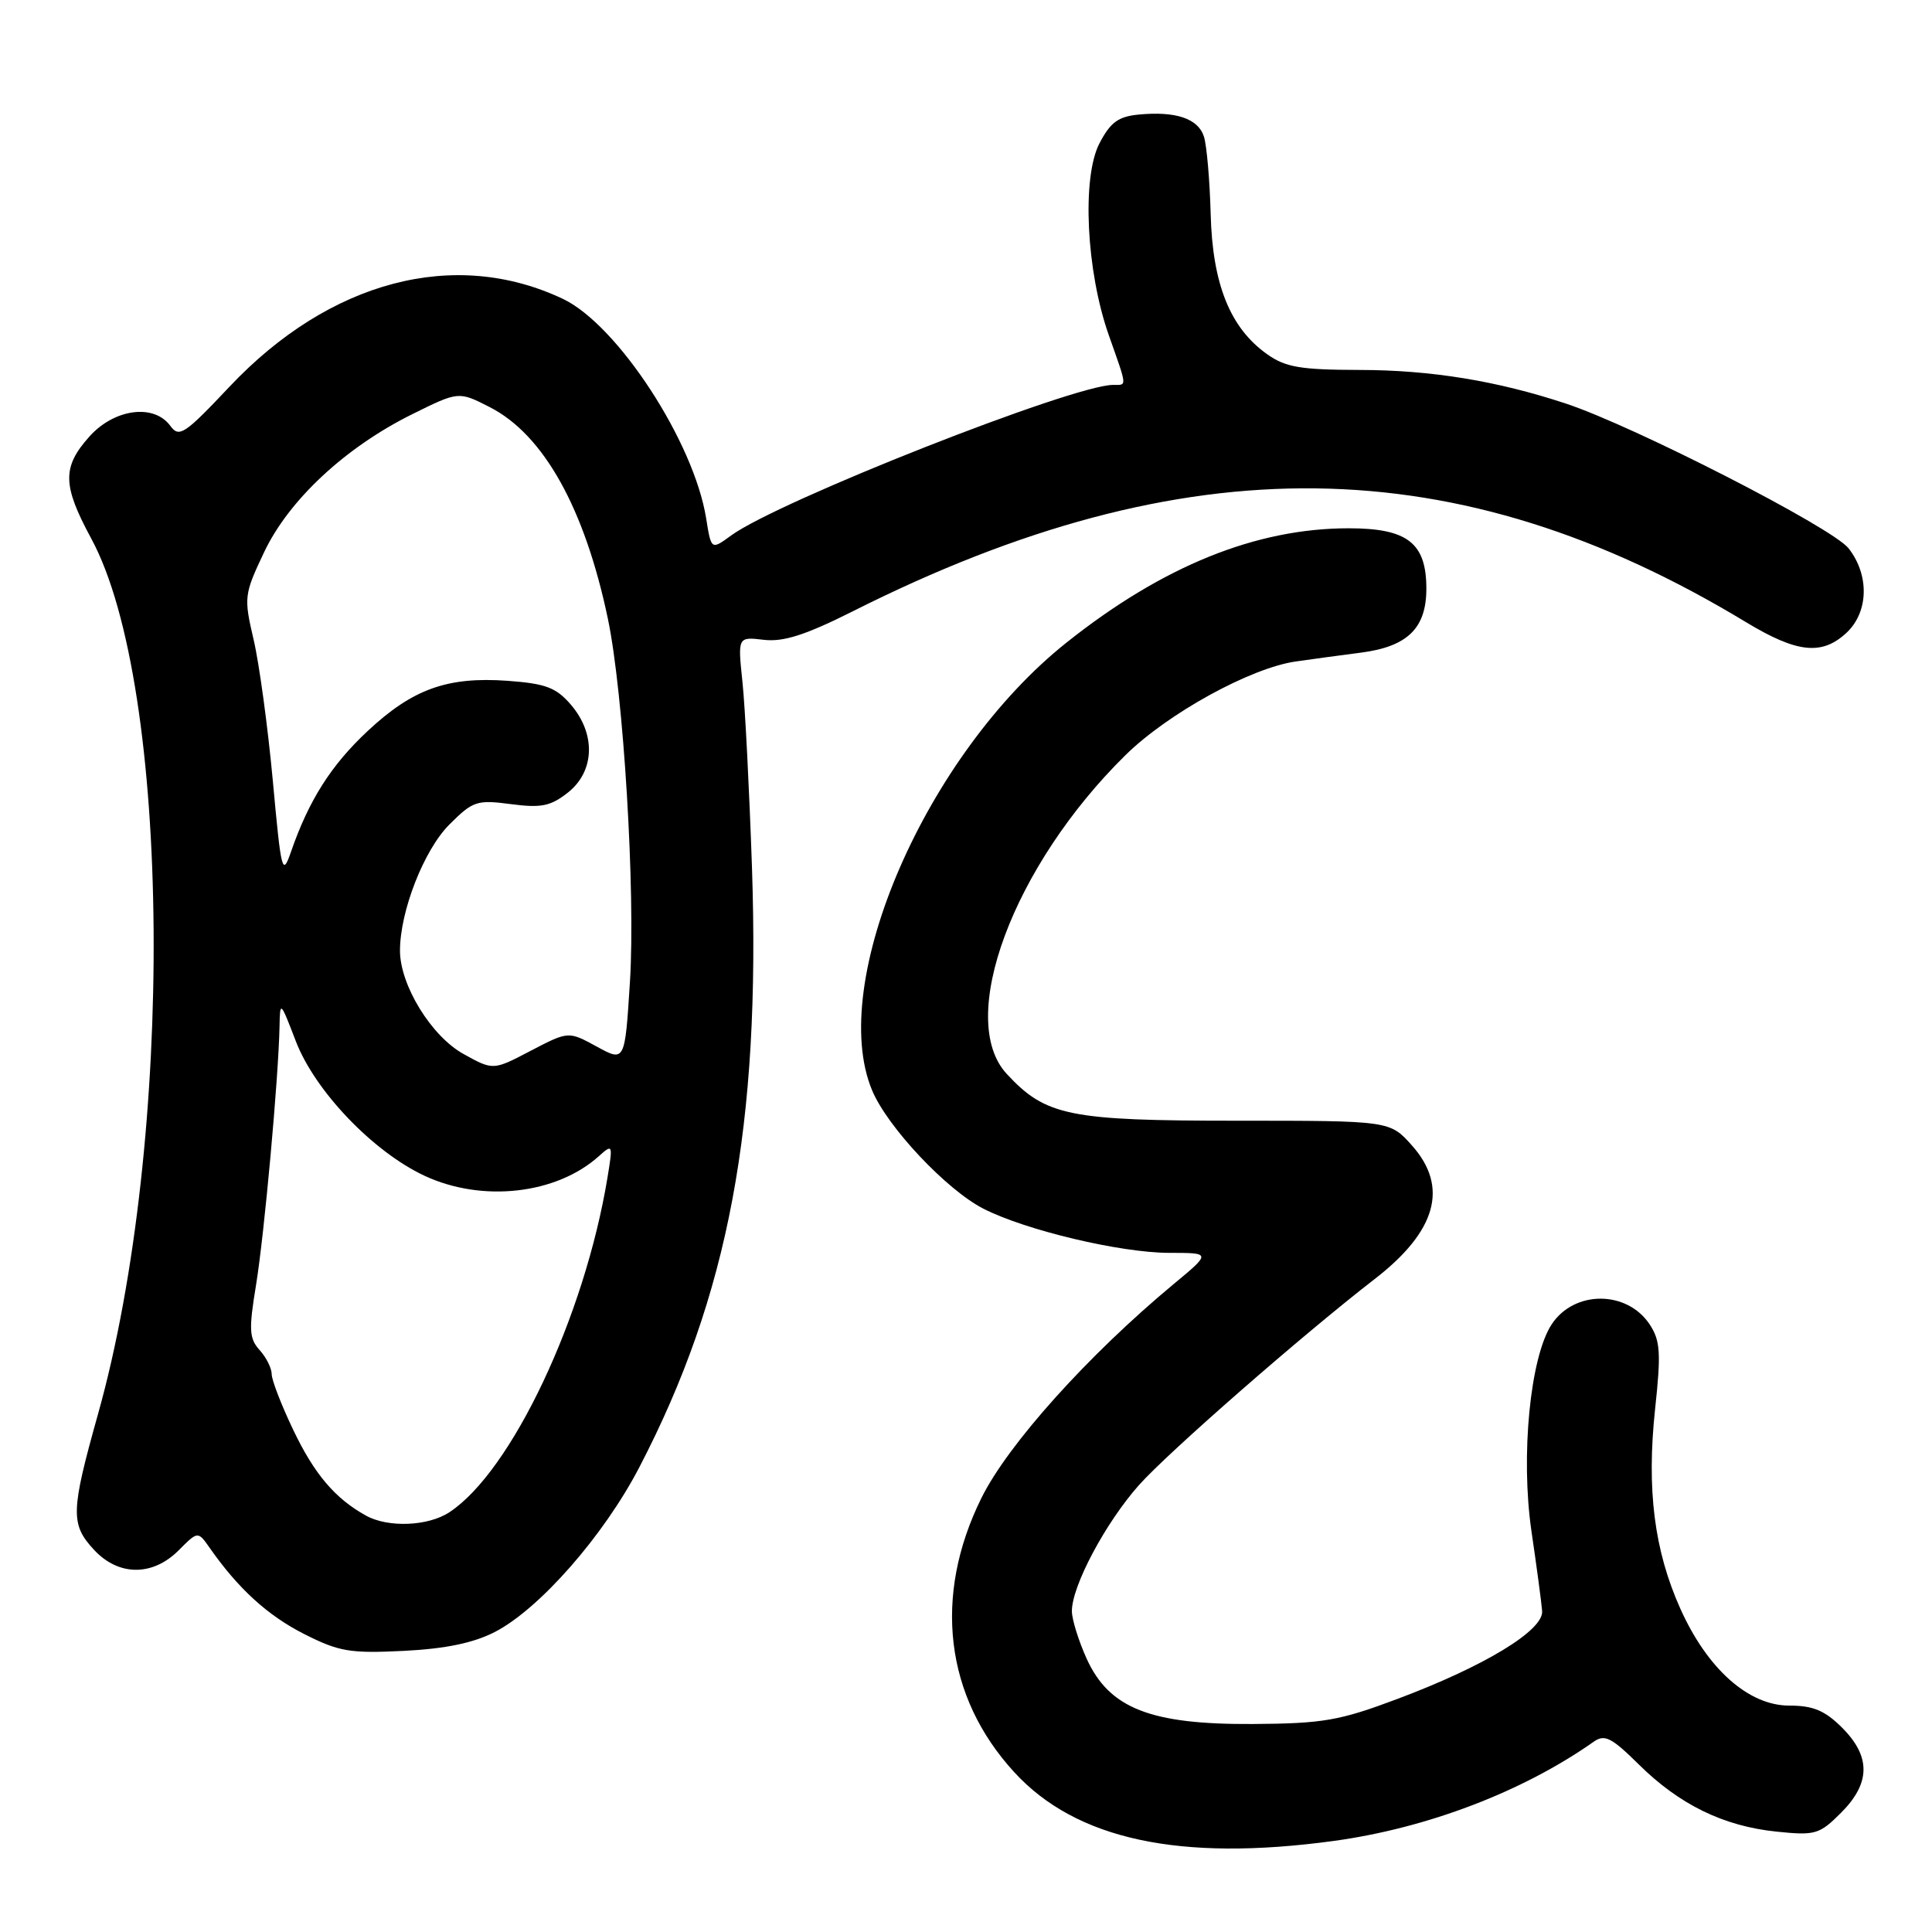 <?xml version="1.0" encoding="UTF-8" standalone="no"?>
<!DOCTYPE svg PUBLIC "-//W3C//DTD SVG 1.1//EN" "http://www.w3.org/Graphics/SVG/1.1/DTD/svg11.dtd" >
<svg xmlns="http://www.w3.org/2000/svg" xmlns:xlink="http://www.w3.org/1999/xlink" version="1.1" viewBox="0 0 256 256">
 <g >
 <path fill="currentColor"
d=" M 176.68 243.94 C 189.08 242.25 201.78 237.41 211.20 230.77 C 212.63 229.77 213.55 230.24 217.15 233.80 C 222.53 239.12 228.38 241.98 235.40 242.70 C 240.53 243.23 241.08 243.07 243.94 240.21 C 247.87 236.28 247.92 232.76 244.08 228.92 C 241.80 226.65 240.25 226.00 237.08 226.00 C 231.69 226.00 226.23 221.14 222.65 213.15 C 219.19 205.44 218.17 197.36 219.31 186.69 C 220.11 179.29 220.00 177.65 218.61 175.52 C 215.61 170.95 208.59 170.93 205.60 175.49 C 202.75 179.83 201.48 192.92 202.92 202.85 C 203.62 207.61 204.26 212.39 204.34 213.47 C 204.55 216.03 196.69 220.80 185.13 225.13 C 177.49 228.00 175.30 228.38 166.00 228.44 C 152.45 228.52 146.98 226.37 143.99 219.79 C 142.92 217.43 142.04 214.60 142.03 213.50 C 142.01 210.18 146.47 201.79 150.92 196.78 C 154.75 192.47 172.66 176.82 182.15 169.48 C 190.36 163.14 191.99 157.26 187.08 151.77 C 184.16 148.50 184.16 148.50 163.83 148.50 C 141.65 148.50 138.56 147.87 133.40 142.30 C 126.67 135.04 134.23 114.72 149.13 100.06 C 154.75 94.53 165.69 88.51 171.69 87.65 C 173.78 87.35 177.67 86.82 180.32 86.48 C 186.51 85.68 189.00 83.24 189.00 78.00 C 189.00 71.94 186.50 70.00 178.71 70.00 C 166.43 70.00 154.08 75.00 141.35 85.12 C 122.71 99.94 109.58 130.17 115.56 144.48 C 117.59 149.34 125.42 157.66 130.31 160.16 C 135.91 163.02 148.46 166.00 154.91 166.01 C 160.50 166.01 160.50 166.01 155.50 170.16 C 144.18 179.56 133.55 191.39 130.04 198.50 C 123.61 211.50 125.21 224.82 134.39 234.82 C 142.57 243.75 156.30 246.71 176.68 243.94 Z  M 65.58 216.24 C 71.50 213.18 80.01 203.48 84.73 194.39 C 96.54 171.67 100.79 149.03 99.64 114.93 C 99.29 104.72 98.73 93.66 98.38 90.37 C 97.75 84.37 97.75 84.37 101.22 84.78 C 103.83 85.08 106.75 84.14 113.08 80.96 C 157.11 58.82 193.10 59.28 231.37 82.45 C 238.14 86.54 241.43 86.88 244.69 83.83 C 247.61 81.08 247.72 76.19 244.94 72.65 C 242.79 69.91 216.51 56.46 207.50 53.48 C 198.41 50.47 189.62 49.03 180.15 49.02 C 172.30 49.00 170.34 48.67 167.88 46.92 C 162.99 43.44 160.66 37.64 160.42 28.36 C 160.30 23.88 159.90 19.27 159.53 18.11 C 158.77 15.71 155.81 14.71 150.89 15.18 C 148.18 15.44 147.14 16.20 145.68 19.00 C 143.33 23.53 143.93 35.93 146.92 44.41 C 149.40 51.44 149.36 51.00 147.51 51.00 C 142.18 51.00 103.10 66.40 96.87 70.96 C 94.24 72.88 94.24 72.88 93.57 68.69 C 91.95 58.55 81.83 43.05 74.60 39.61 C 60.26 32.81 43.68 37.18 30.41 51.24 C 24.45 57.56 23.74 58.03 22.57 56.43 C 20.40 53.46 15.15 54.15 11.84 57.85 C 8.22 61.90 8.27 64.29 12.08 71.34 C 22.73 90.99 23.19 151.04 12.98 187.40 C 9.37 200.28 9.32 201.97 12.45 205.35 C 15.70 208.86 20.20 208.89 23.66 205.44 C 26.22 202.87 26.22 202.87 27.77 205.08 C 31.56 210.50 35.46 214.06 40.29 216.51 C 44.93 218.86 46.38 219.10 53.50 218.75 C 59.05 218.47 62.75 217.70 65.58 216.24 Z  M 48.50 200.83 C 44.41 198.57 41.66 195.34 38.87 189.50 C 37.29 186.20 36.00 182.86 36.00 182.08 C 36.00 181.30 35.28 179.86 34.40 178.89 C 33.02 177.36 32.95 176.20 33.92 170.31 C 35.02 163.62 36.90 142.88 37.04 136.00 C 37.10 132.58 37.15 132.63 39.20 137.97 C 41.74 144.57 49.42 152.60 56.24 155.79 C 63.88 159.36 73.71 158.26 79.34 153.21 C 81.19 151.55 81.22 151.62 80.50 156.00 C 77.47 174.46 67.77 194.99 59.53 200.39 C 56.71 202.24 51.43 202.45 48.50 200.83 Z  M 61.42 139.66 C 57.16 137.31 53.00 130.54 53.00 125.97 C 53.00 120.74 56.17 112.63 59.54 109.26 C 62.67 106.13 63.19 105.96 67.69 106.55 C 71.71 107.08 72.95 106.83 75.25 105.02 C 78.81 102.21 78.98 97.26 75.65 93.38 C 73.69 91.10 72.31 90.58 67.26 90.21 C 59.28 89.64 54.68 91.29 48.71 96.87 C 43.87 101.39 40.91 106.06 38.55 112.89 C 37.41 116.17 37.26 115.56 36.15 103.45 C 35.49 96.33 34.35 87.91 33.60 84.73 C 32.30 79.15 32.34 78.78 34.99 73.18 C 38.27 66.25 45.75 59.28 54.63 54.88 C 60.77 51.84 60.77 51.84 64.90 53.95 C 72.03 57.59 77.48 67.35 80.55 82.00 C 82.62 91.89 84.22 118.21 83.47 130.11 C 82.80 140.72 82.80 140.72 79.06 138.67 C 75.32 136.63 75.32 136.63 70.33 139.23 C 65.35 141.84 65.35 141.84 61.42 139.66 Z "/>
</g>
</svg>